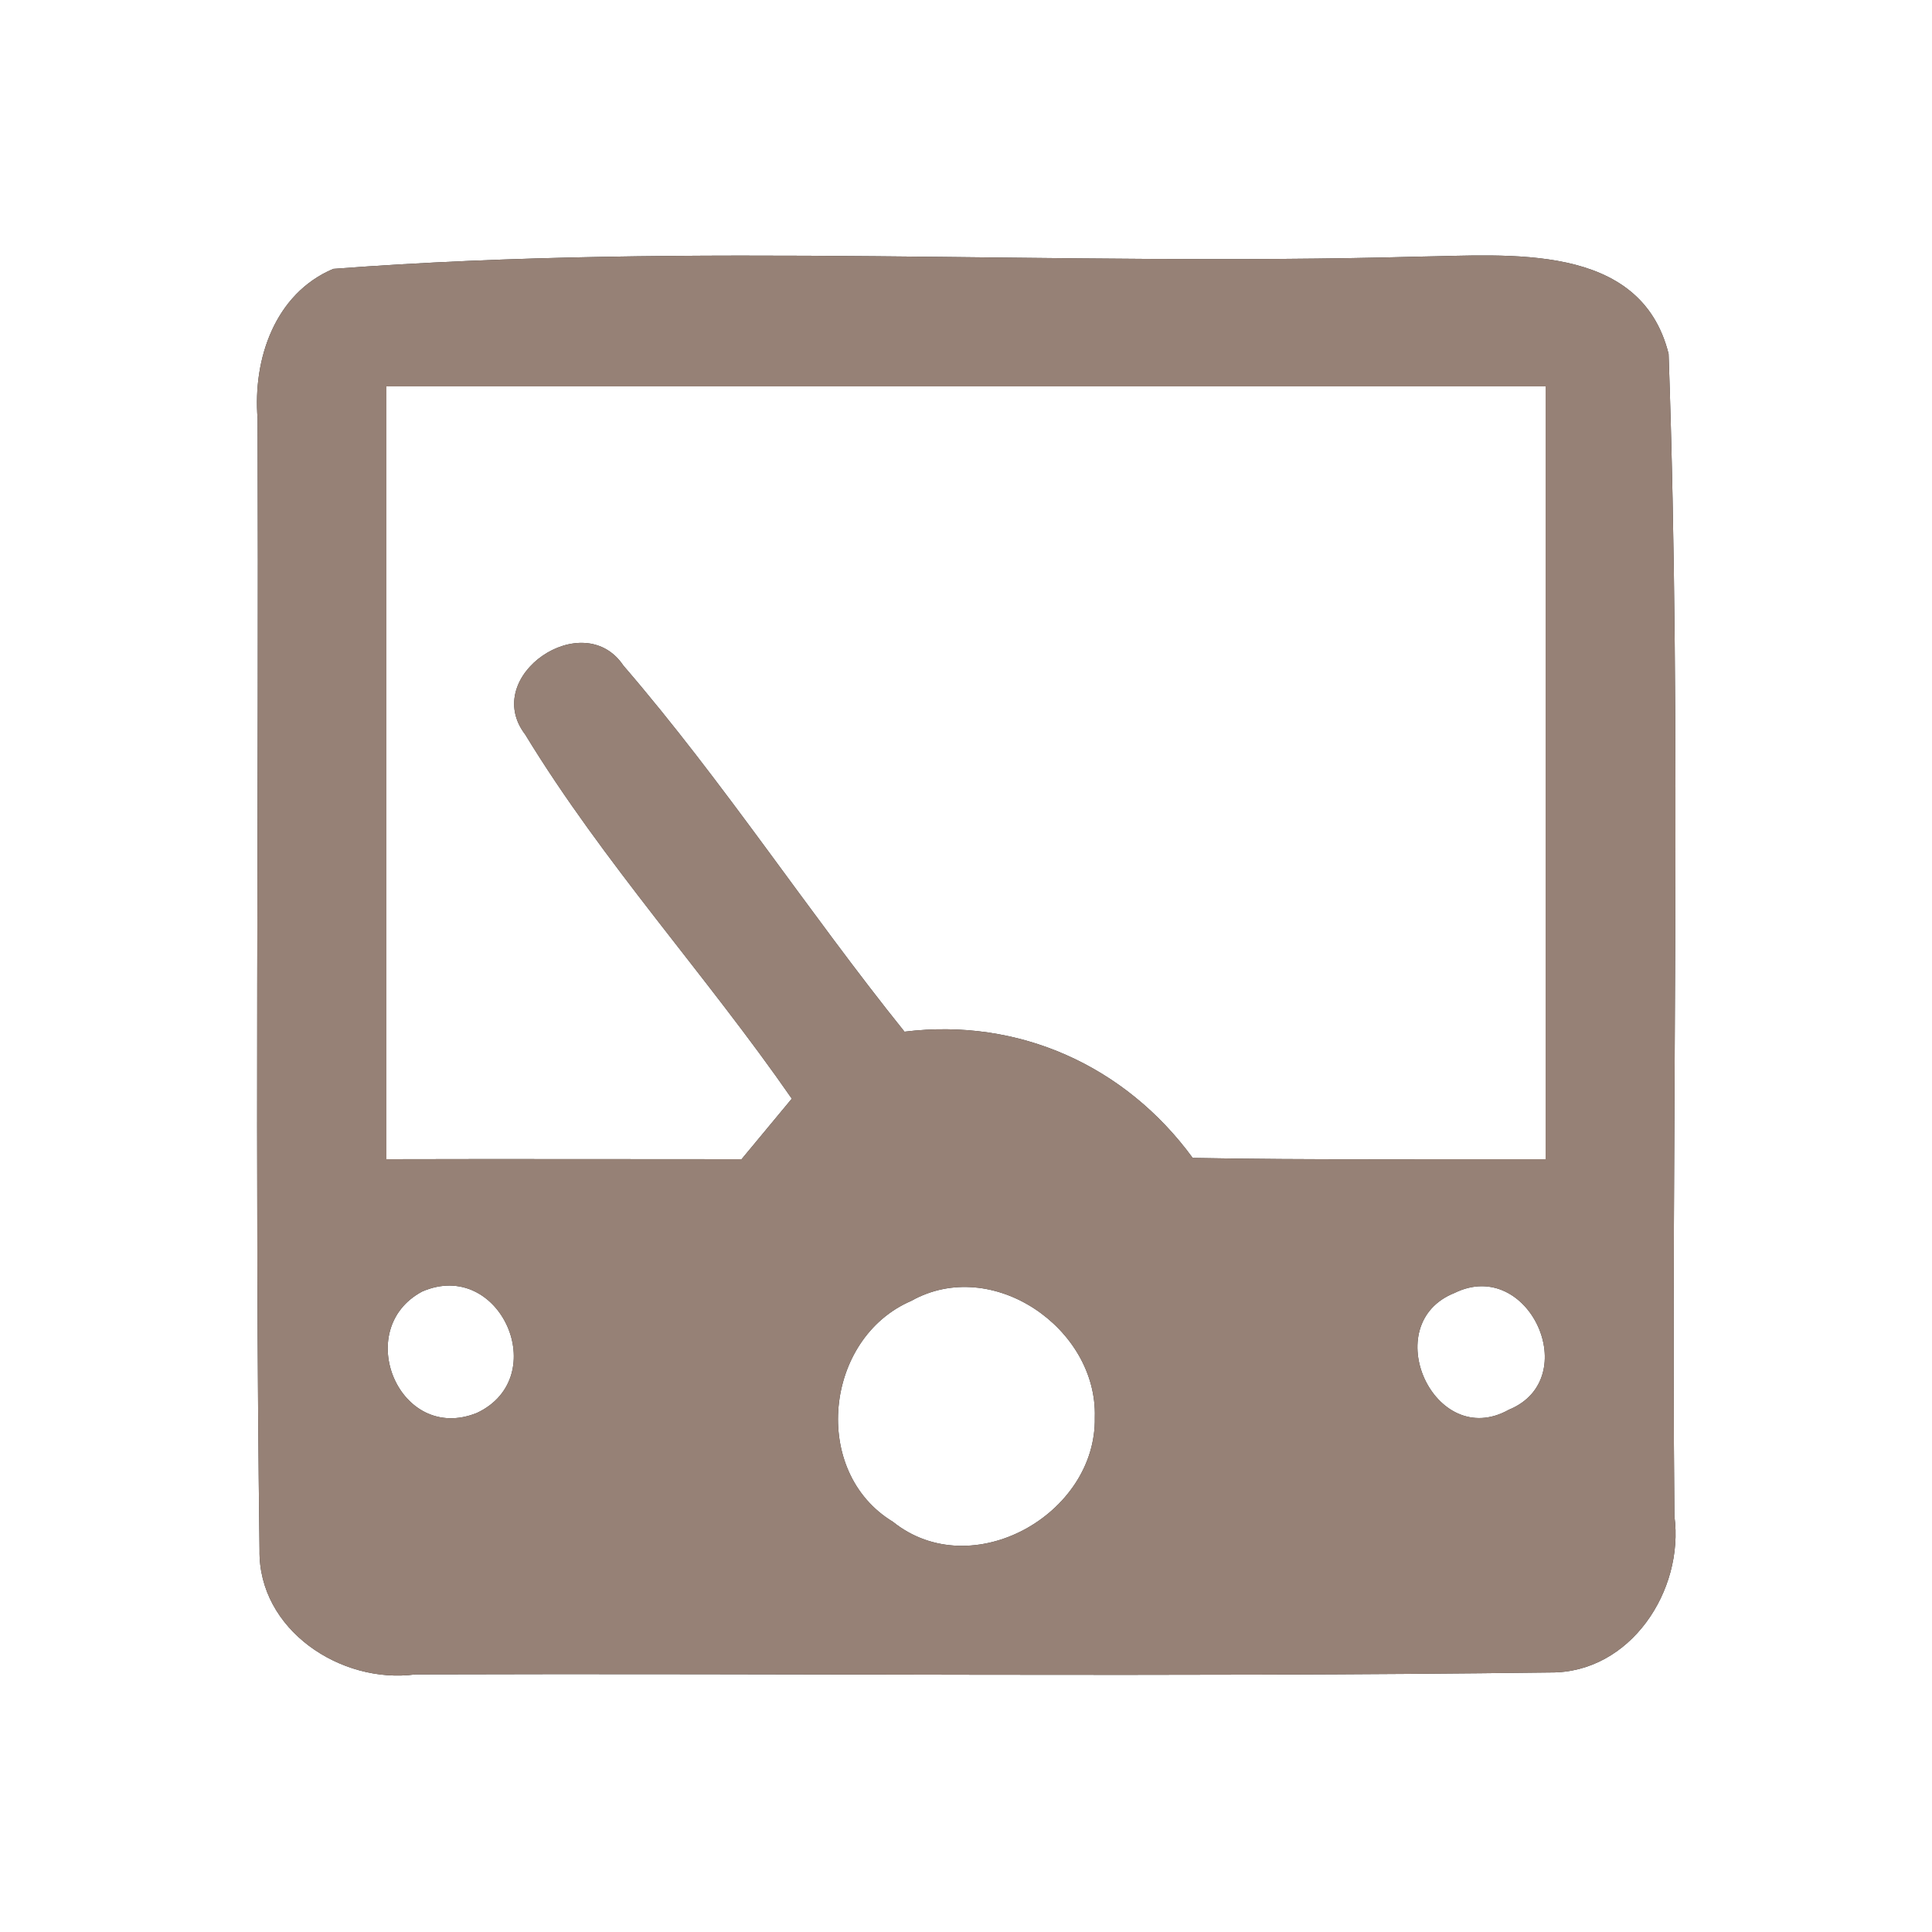 <?xml version="1.0" encoding="UTF-8" ?>
<!DOCTYPE svg PUBLIC "-//W3C//DTD SVG 1.1//EN" "http://www.w3.org/Graphics/SVG/1.1/DTD/svg11.dtd">
<svg width="60pt" height="60pt" viewBox="0 0 60 60" version="1.1" xmlns="http://www.w3.org/2000/svg">
<rect x="0" y="0" width="60" height="60" fill="#333333" stroke="none"/>
<g id="#ffffffff">
<path fill="#ffffff" opacity="1.00" d=" M 0.00 0.00 L 60.00 0.00 L 60.00 60.00 L 0.00 60.00 L 0.00 0.00 M 10.35 8.35 C 8.53 9.12 7.85 11.16 8.00 13.00 C 8.04 24.71 7.91 36.43 8.06 48.14 C 8.02 50.61 10.58 52.31 12.90 52.00 C 24.65 51.96 36.40 52.09 48.15 51.94 C 50.63 51.96 52.31 49.40 52.00 47.08 C 51.89 35.05 52.24 23.00 51.82 10.99 C 50.95 7.50 46.83 7.93 44.05 7.97 C 32.83 8.28 21.52 7.50 10.35 8.35 Z" />
<path fill="#ffffff" opacity="1.00" d=" M 12.00 12.00 C 24.00 12.00 36.00 12.00 48.00 12.00 C 48.00 20.00 48.00 28.00 48.00 36.00 C 44.35 35.99 40.69 36.03 37.04 35.96 C 34.95 33.10 31.64 31.60 28.09 32.04 C 25.10 28.32 22.48 24.29 19.36 20.67 C 18.12 18.82 14.92 20.99 16.31 22.81 C 18.74 26.80 21.93 30.28 24.59 34.12 C 24.20 34.59 23.42 35.53 23.03 36.00 C 19.35 36.00 15.67 35.99 12.00 36.00 C 12.00 28.00 12.00 20.00 12.00 12.00 Z" />
<path fill="#ffffff" opacity="1.00" d=" M 13.11 40.11 C 15.53 39.06 17.17 42.77 14.81 43.88 C 12.40 44.85 10.92 41.28 13.11 40.11 Z" />
<path fill="#ffffff" opacity="1.00" d=" M 28.30 40.40 C 30.81 38.99 34.09 41.25 34.00 44.02 C 34.06 47.04 30.17 49.22 27.73 47.26 C 25.17 45.71 25.60 41.56 28.30 40.40 Z" />
<path fill="#ffffff" opacity="1.00" d=" M 45.18 40.15 C 47.48 39.03 49.20 42.82 46.86 43.78 C 44.54 45.08 42.75 41.11 45.18 40.15 Z" />
</g>
<g id="#000000ff">
<path fill="#968176" opacity="1.00" d=" M 10.35 8.35 C 21.52 7.50 32.83 8.28 44.05 7.97 C 46.83 7.93 50.95 7.50 51.82 10.99 C 52.24 23.00 51.89 35.05 52.00 47.08 C 52.31 49.40 50.63 51.96 48.15 51.94 C 36.40 52.09 24.65 51.96 12.90 52.00 C 10.58 52.31 8.02 50.61 8.06 48.14 C 7.91 36.43 8.04 24.71 8.00 13.00 C 7.85 11.16 8.53 9.12 10.35 8.35 M 12.00 12.00 C 12.00 20.00 12.00 28.00 12.00 36.00 C 15.67 35.99 19.35 36.00 23.03 36.00 C 23.42 35.53 24.20 34.59 24.59 34.12 C 21.93 30.28 18.74 26.80 16.31 22.81 C 14.92 20.99 18.12 18.82 19.36 20.67 C 22.48 24.29 25.10 28.32 28.09 32.04 C 31.64 31.60 34.95 33.10 37.04 35.96 C 40.69 36.03 44.35 35.99 48.00 36.00 C 48.00 28.00 48.00 20.00 48.00 12.00 C 36.00 12.00 24.00 12.00 12.00 12.00 M 13.11 40.11 C 10.92 41.28 12.40 44.85 14.81 43.88 C 17.17 42.77 15.53 39.06 13.11 40.11 M 28.30 40.40 C 25.60 41.56 25.17 45.71 27.73 47.26 C 30.17 49.22 34.06 47.04 34.00 44.02 C 34.09 41.25 30.81 38.99 28.30 40.40 M 45.18 40.15 C 42.75 41.11 44.54 45.08 46.86 43.78 C 49.20 42.82 47.48 39.03 45.18 40.15 Z" />
</g>
</svg>
